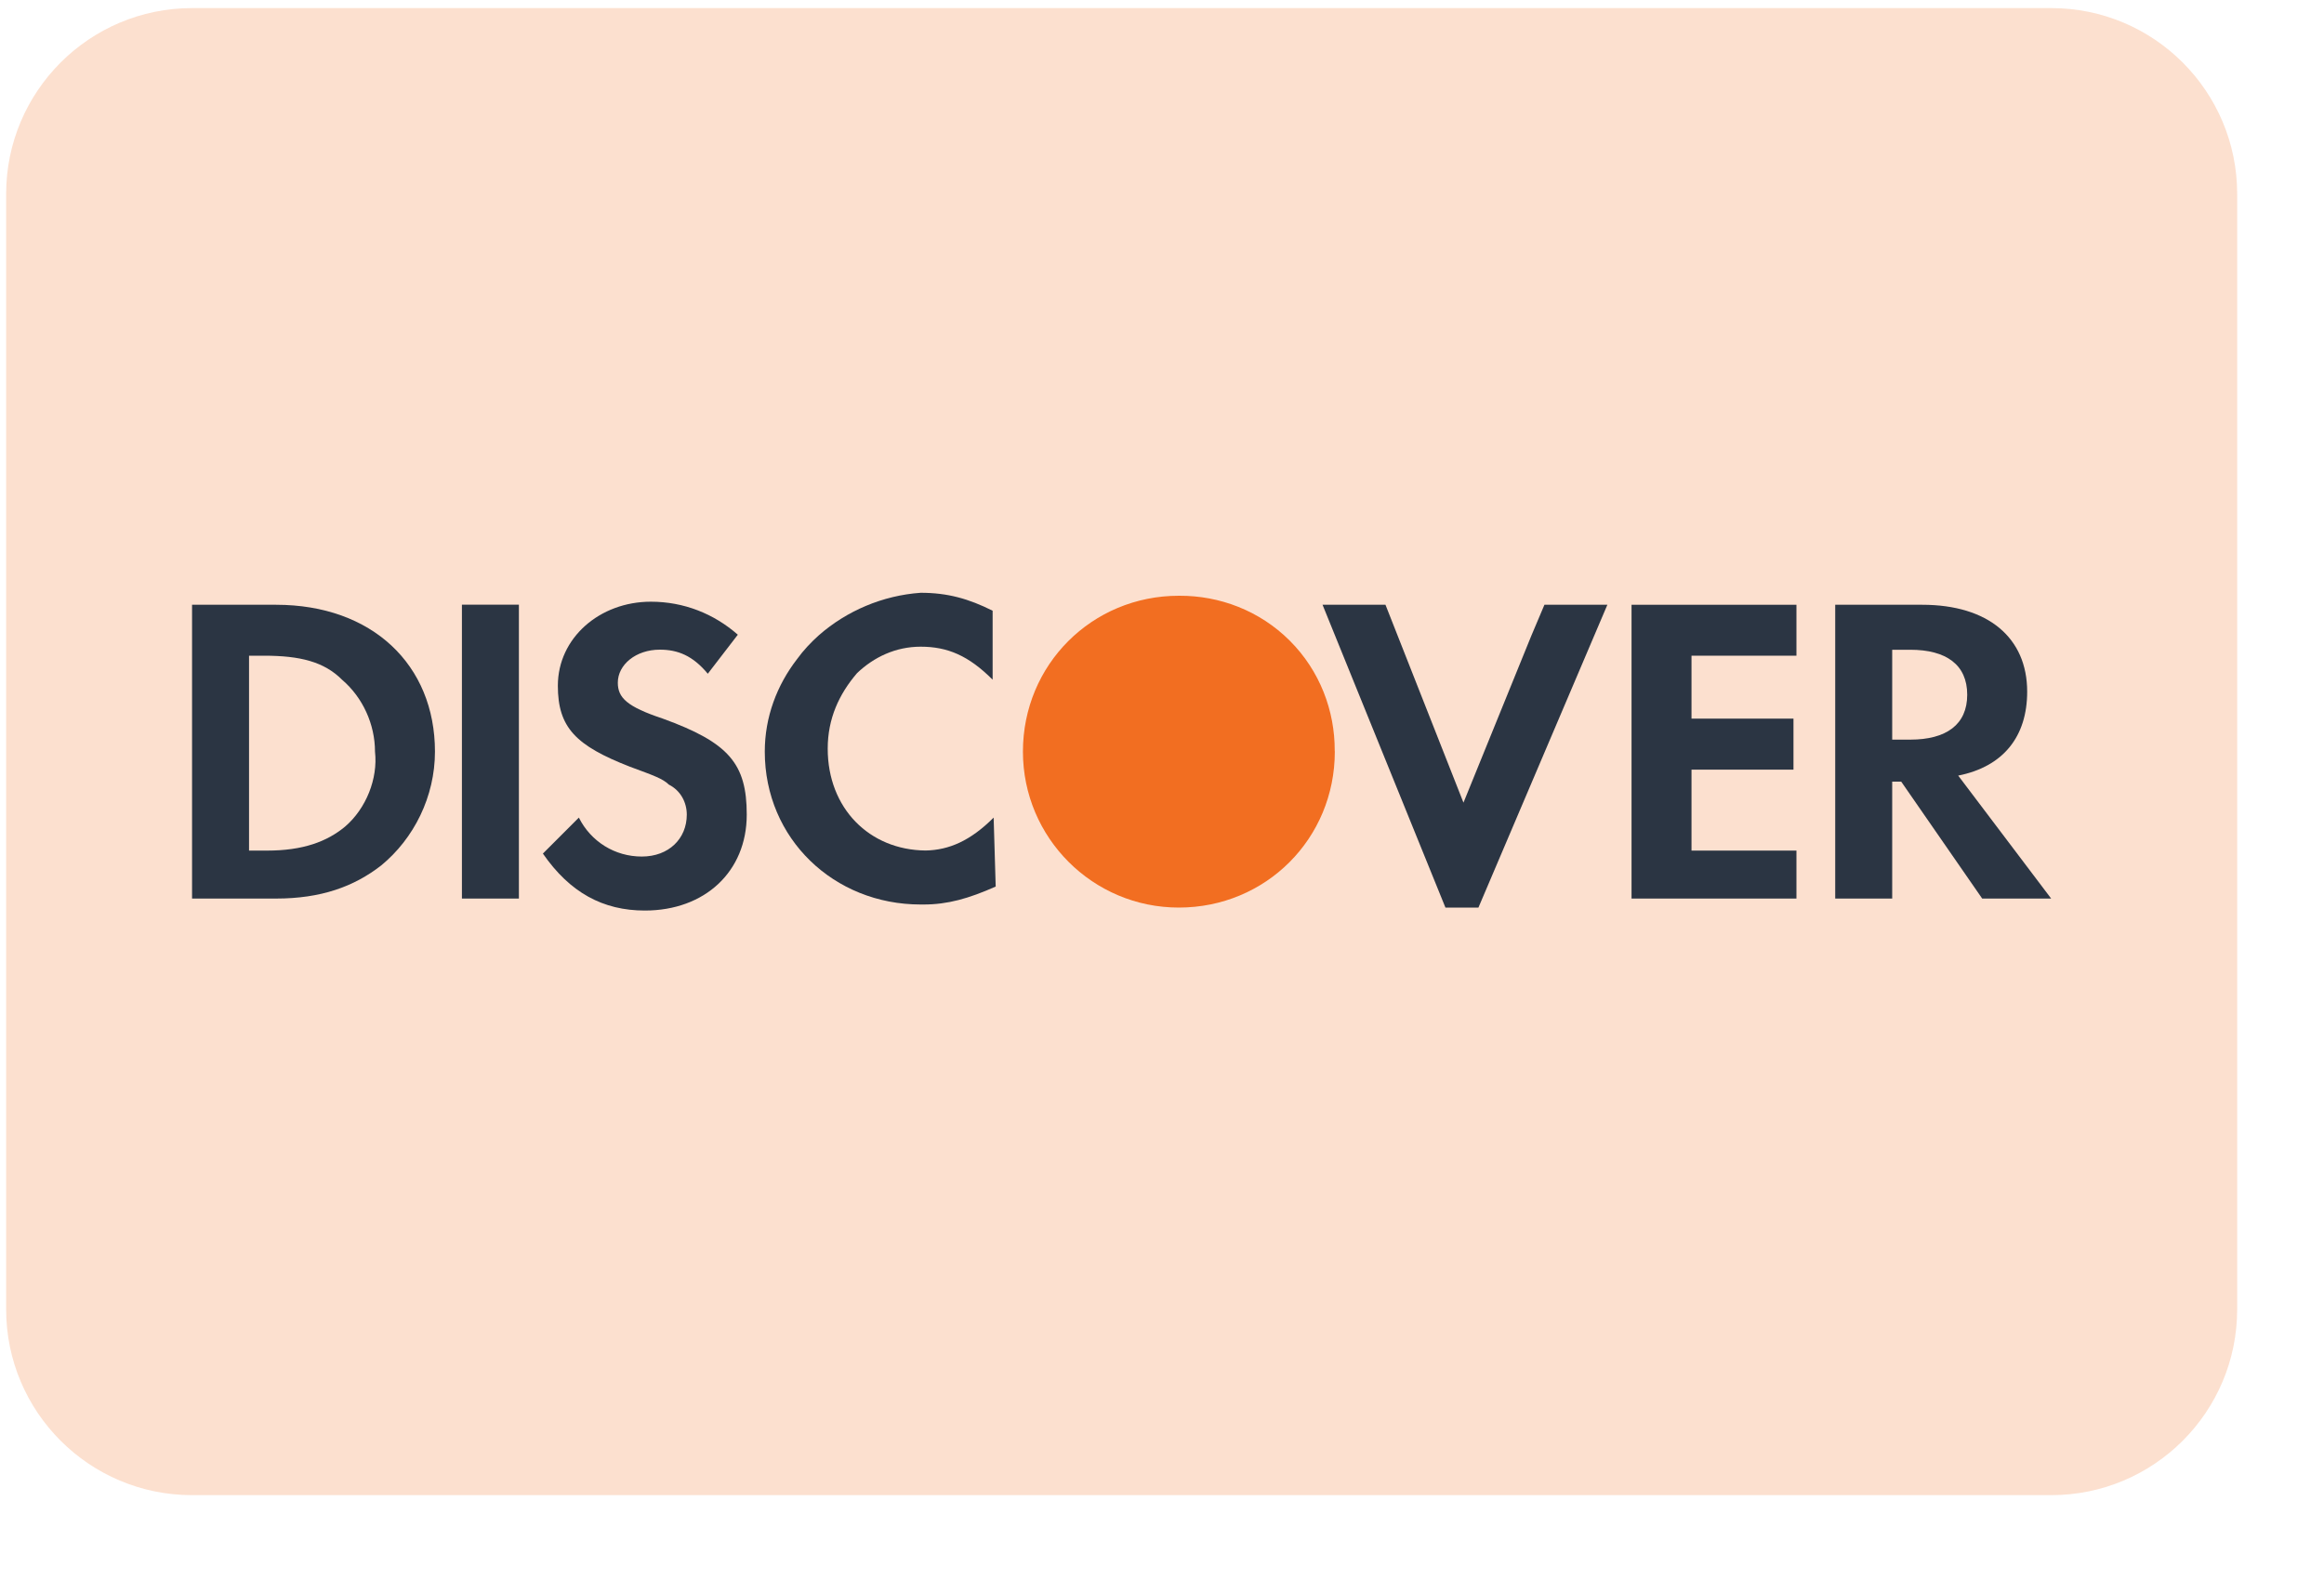 <svg width="25" height="17" viewBox="0 0 25 17" fill="none" xmlns="http://www.w3.org/2000/svg">
<g clip-path="url(#clip0_6293_1049)">
<path d="M0.066 2.087C0.066 0.983 0.962 0.087 2.066 0.087H22.066C23.171 0.087 24.066 0.983 24.066 2.087V14.087C24.066 15.192 23.171 16.087 22.066 16.087H2.066C0.962 16.087 0.066 15.192 0.066 14.087V2.087Z" fill="#FCE0CF"/>
<path d="M14.358 8.078C14.36 7.649 14.199 7.218 13.875 6.894C13.55 6.569 13.118 6.408 12.687 6.41C12.685 6.41 12.683 6.41 12.681 6.41C11.746 6.41 11.004 7.152 11.004 8.087C11.004 9.014 11.755 9.765 12.681 9.765C13.617 9.765 14.359 9.023 14.359 8.087C14.359 8.084 14.358 8.081 14.358 8.078Z" fill="#F26E21"/>
<path d="M10.689 8.797C10.438 9.048 10.207 9.146 9.958 9.151C9.351 9.146 8.904 8.696 8.904 8.055C8.904 7.732 9.026 7.468 9.22 7.242C9.401 7.07 9.635 6.958 9.904 6.958C10.194 6.958 10.42 7.055 10.678 7.313V6.571C10.42 6.442 10.194 6.378 9.904 6.378C9.494 6.407 9.108 6.573 8.811 6.833C8.725 6.91 8.644 6.995 8.574 7.092C8.357 7.373 8.227 7.716 8.227 8.087C8.227 9.023 8.969 9.732 9.904 9.732C9.909 9.732 9.913 9.732 9.918 9.732C9.924 9.732 9.93 9.732 9.936 9.732C10.194 9.732 10.42 9.668 10.711 9.539L10.689 8.797C10.678 8.808 10.7 8.818 10.689 8.828V8.797Z" fill="#2B3543"/>
<path d="M16.473 6.84L15.743 8.636L14.904 6.507H14.227L15.549 9.765H15.904L17.291 6.507H16.614L16.473 6.84Z" fill="#2B3543"/>
<path d="M17.551 7.926V9.668H19.293H19.325V9.152H18.777H18.196V8.571V8.281H19.293V7.732H18.196V7.055H19.325V6.507H17.551V7.926Z" fill="#2B3543"/>
<path d="M2.97 6.507H2.066V9.668H2.97C3.454 9.668 3.808 9.539 4.099 9.313C4.453 9.023 4.679 8.571 4.679 8.087C4.679 7.152 4.002 6.507 2.97 6.507ZM3.712 8.894C3.518 9.055 3.26 9.152 2.873 9.152H2.679V7.055H2.841C3.228 7.055 3.486 7.12 3.679 7.313C3.905 7.506 4.034 7.797 4.034 8.087C4.067 8.378 3.938 8.7 3.712 8.894Z" fill="#2B3543"/>
<path d="M5.582 6.506H4.969V9.668H5.582V6.506Z" fill="#2B3543"/>
<path d="M7.13 7.732C6.743 7.603 6.646 7.507 6.646 7.345C6.646 7.152 6.84 6.99 7.098 6.99C7.292 6.99 7.453 7.055 7.614 7.249L7.937 6.829C7.679 6.603 7.356 6.474 7.001 6.474C6.453 6.474 6.001 6.862 6.001 7.378C6.001 7.829 6.195 8.023 6.775 8.249C7.034 8.345 7.13 8.378 7.195 8.442C7.324 8.507 7.388 8.636 7.388 8.765C7.388 9.023 7.195 9.216 6.904 9.216C6.614 9.216 6.356 9.055 6.227 8.797L5.84 9.184C6.13 9.603 6.485 9.797 6.937 9.797C7.582 9.797 8.033 9.378 8.033 8.765C8.033 8.216 7.84 7.99 7.13 7.732Z" fill="#2B3543"/>
<path d="M21.065 8.345C21.549 8.249 21.807 7.926 21.807 7.442C21.807 6.862 21.387 6.507 20.678 6.507H19.742V9.668H20.355V8.41H20.452L21.323 9.668H22.065L21.065 8.345ZM20.549 7.958H20.355V6.991H20.549C20.936 6.991 21.162 7.152 21.162 7.475C21.162 7.797 20.936 7.958 20.549 7.958Z" fill="#2B3543"/>
</g>
<defs>
<clipPath id="clip0_6293_1049">
<rect width="24" height="16" fill="white" transform="translate(0.066 0.087)"/>
</clipPath>
</defs>
</svg>
